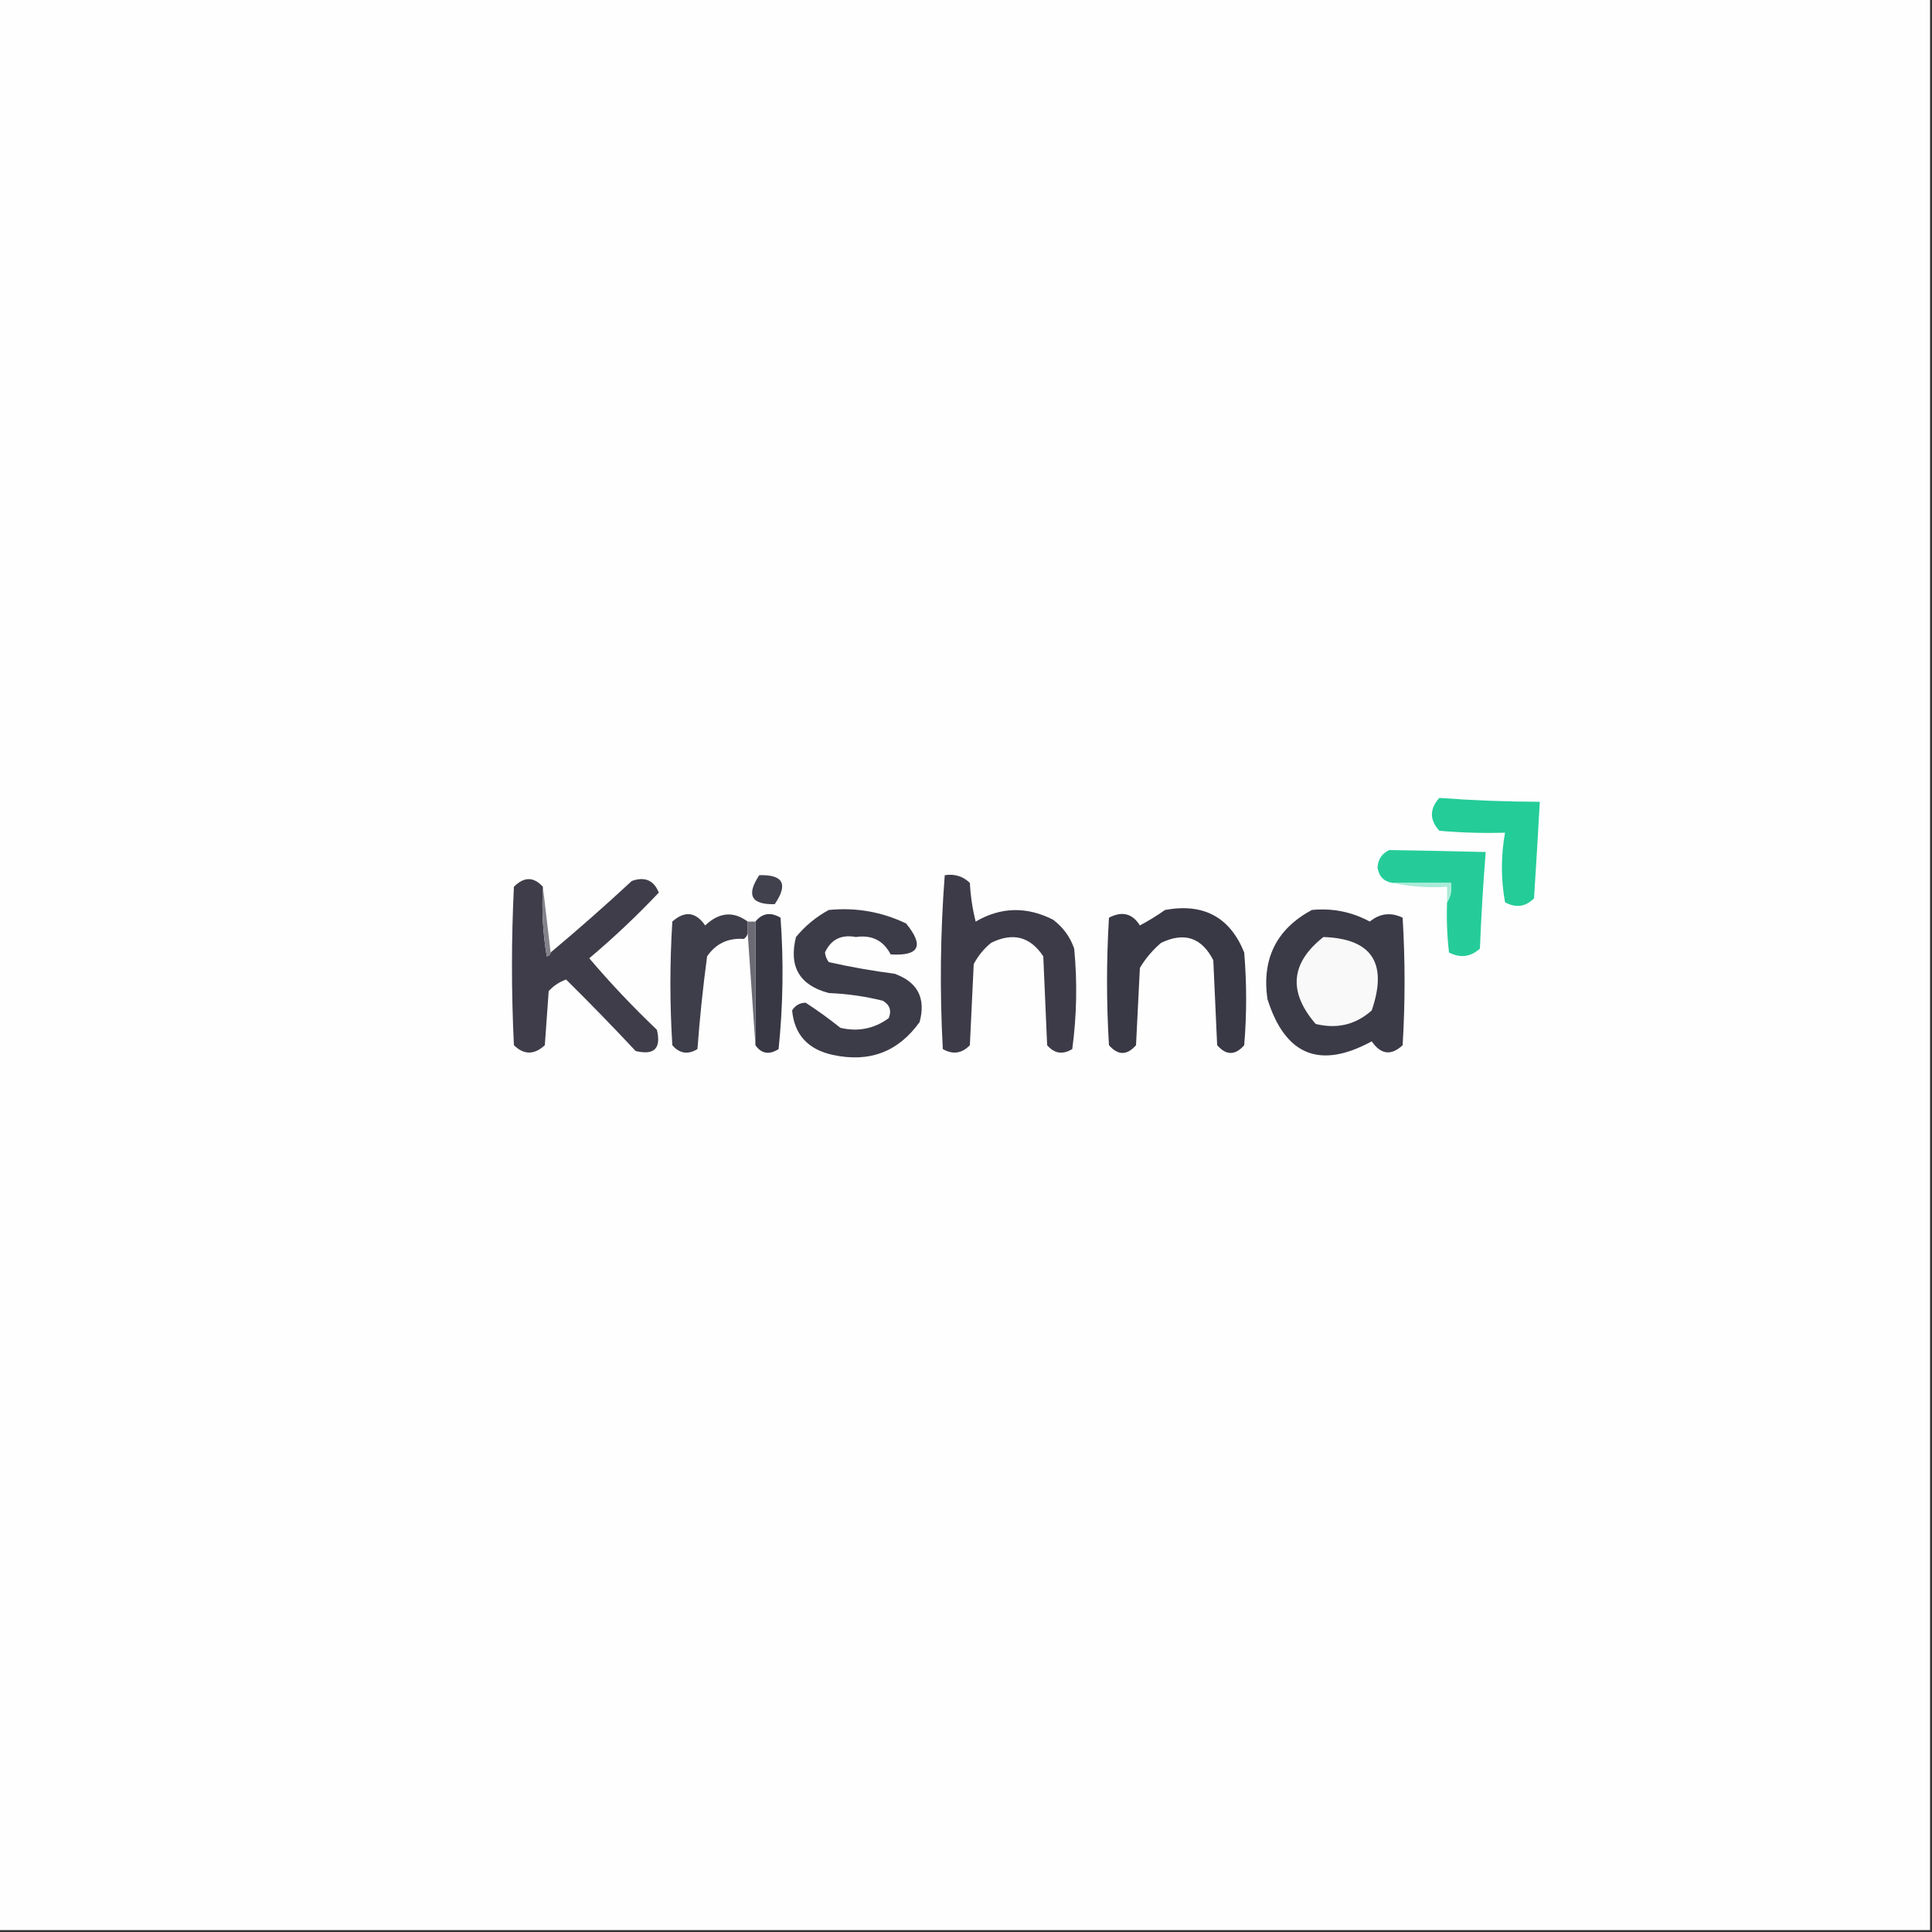 <?xml version="1.0" encoding="UTF-8"?>
<!DOCTYPE svg PUBLIC "-//W3C//DTD SVG 1.1//EN" "http://www.w3.org/Graphics/SVG/1.1/DTD/svg11.dtd">
<svg xmlns="http://www.w3.org/2000/svg" version="1.1" width="500px" height="500px" style="shape-rendering:geometricPrecision; text-rendering:geometricPrecision; image-rendering:optimizeQuality; fill-rule:evenodd; clip-rule:evenodd" xmlns:xlink="http://www.w3.org/1999/xlink">
<rect width="100%" height="100%" fill="#333333" stroke="none"/>
<g><path style="opacity:1" fill="#fefefe" d="M -0.5,-0.5 C 166.167,-0.5 332.833,-0.5 499.5,-0.5C 499.5,166.167 499.5,332.833 499.5,499.5C 332.833,499.5 166.167,499.5 -0.5,499.5C -0.5,332.833 -0.5,166.167 -0.5,-0.5 Z"/></g>
<g><path style="opacity:1" fill="#24cc98" d="M 372.5,206.5 C 381.152,207.146 389.818,207.479 398.5,207.5C 398.042,215.831 397.542,224.165 397,232.5C 394.791,234.706 392.291,235.04 389.5,233.5C 388.422,227.508 388.422,221.508 389.5,215.5C 383.824,215.666 378.157,215.499 372.5,215C 369.939,212.177 369.939,209.343 372.5,206.5 Z"/></g>
<g><path style="opacity:1" fill="#25cc99" d="M 374.5,233.5 C 375.451,232.081 375.784,230.415 375.5,228.5C 370.5,228.5 365.5,228.5 360.5,228.5C 358.182,228.182 356.848,226.848 356.5,224.5C 356.632,222.399 357.632,220.899 359.5,220C 367.816,220.123 376.149,220.29 384.5,220.5C 383.834,228.814 383.334,237.147 383,245.5C 380.582,247.68 377.916,248.013 375,246.5C 374.501,242.179 374.334,237.846 374.5,233.5 Z"/></g>
<g><path style="opacity:1" fill="#41404d" d="M 196.5,226.5 C 202.704,226.314 204.037,228.814 200.5,234C 194.403,234.147 193.07,231.647 196.5,226.5 Z"/></g>
<g><path style="opacity:1" fill="#3c3b47" d="M 244.5,226.5 C 247.044,226.104 249.211,226.771 251,228.5C 251.176,231.882 251.676,235.215 252.5,238.5C 259.004,234.714 265.67,234.547 272.5,238C 275.106,239.938 276.939,242.438 278,245.5C 278.832,254.186 278.665,262.853 277.5,271.5C 275.031,273.007 272.865,272.673 271,270.5C 270.667,262.833 270.333,255.167 270,247.5C 266.634,242.391 262.134,241.224 256.5,244C 254.622,245.543 253.122,247.376 252,249.5C 251.667,256.5 251.333,263.5 251,270.5C 248.925,272.648 246.592,272.982 244,271.5C 243.184,256.426 243.351,241.426 244.5,226.5 Z"/></g>
<g><path style="opacity:1" fill="#3e3d49" d="M 140.5,229.5 C 140.171,235.537 140.504,241.537 141.5,247.5C 142.107,247.376 142.44,247.043 142.5,246.5C 149.629,240.542 156.629,234.375 163.5,228C 166.868,226.795 169.202,227.795 170.5,231C 164.867,236.964 158.867,242.631 152.5,248C 157.986,254.453 163.82,260.62 170,266.5C 171.167,271.333 169.333,273.166 164.5,272C 158.606,265.695 152.606,259.528 146.5,253.5C 144.742,254.128 143.242,255.128 142,256.5C 141.667,261.167 141.333,265.833 141,270.5C 138.253,273.034 135.587,273.034 133,270.5C 132.333,256.833 132.333,243.167 133,229.5C 135.621,226.86 138.121,226.86 140.5,229.5 Z"/></g>
<g><path style="opacity:1" fill="#a9ebd7" d="M 360.5,228.5 C 365.5,228.5 370.5,228.5 375.5,228.5C 375.784,230.415 375.451,232.081 374.5,233.5C 374.5,232.167 374.5,230.833 374.5,229.5C 369.637,229.819 364.97,229.486 360.5,228.5 Z"/></g>
<g><path style="opacity:1" fill="#83828a" d="M 140.5,229.5 C 141.167,235.167 141.833,240.833 142.5,246.5C 142.44,247.043 142.107,247.376 141.5,247.5C 140.504,241.537 140.171,235.537 140.5,229.5 Z"/></g>
<g><path style="opacity:1" fill="#3c3b48" d="M 214.5,235.5 C 221.526,234.805 228.193,235.972 234.5,239C 239.24,244.791 237.906,247.458 230.5,247C 228.63,243.398 225.63,241.898 221.5,242.5C 217.724,241.789 215.057,243.123 213.5,246.5C 213.608,247.442 213.941,248.275 214.5,249C 220.122,250.258 225.789,251.258 231.5,252C 237.487,254.14 239.654,258.307 238,264.5C 232.47,272.236 224.97,275.07 215.5,273C 209.089,271.598 205.589,267.765 205,261.5C 205.804,260.196 206.971,259.529 208.5,259.5C 211.596,261.513 214.596,263.68 217.5,266C 222.072,267.076 226.239,266.243 230,263.5C 230.783,261.567 230.283,260.067 228.5,259C 223.917,257.855 219.251,257.189 214.5,257C 206.913,254.997 204.08,250.164 206,242.5C 208.416,239.577 211.25,237.243 214.5,235.5 Z"/></g>
<g><path style="opacity:1" fill="#393845" d="M 301.5,235.5 C 311.462,233.669 318.295,237.335 322,246.5C 322.667,254.5 322.667,262.5 322,270.5C 319.667,273.167 317.333,273.167 315,270.5C 314.667,263.167 314.333,255.833 314,248.5C 311.006,242.635 306.506,241.135 300.5,244C 298.291,245.873 296.458,248.04 295,250.5C 294.667,257.167 294.333,263.833 294,270.5C 291.667,273.167 289.333,273.167 287,270.5C 286.333,259.5 286.333,248.5 287,237.5C 290.394,235.725 293.06,236.392 295,239.5C 297.314,238.267 299.481,236.933 301.5,235.5 Z"/></g>
<g><path style="opacity:1" fill="#3b3a47" d="M 339.5,235.5 C 344.821,234.979 349.821,235.979 354.5,238.5C 357.128,236.367 359.961,236.034 363,237.5C 363.667,248.5 363.667,259.5 363,270.5C 360.034,273.265 357.367,272.932 355,269.5C 341.581,276.803 332.581,273.136 328,258.5C 326.539,248.089 330.372,240.422 339.5,235.5 Z"/></g>
<g><path style="opacity:1" fill="#3e3d4a" d="M 193.5,238.5 C 193.5,239.5 193.5,240.5 193.5,241.5C 193.389,242.117 193.056,242.617 192.5,243C 188.439,242.696 185.273,244.196 183,247.5C 181.93,255.446 181.096,263.446 180.5,271.5C 178.031,273.007 175.865,272.673 174,270.5C 173.333,259.833 173.333,249.167 174,238.5C 177.222,235.645 180.056,235.979 182.5,239.5C 186.112,236.083 189.779,235.75 193.5,238.5 Z"/></g>
<g><path style="opacity:1" fill="#383744" d="M 195.5,270.5 C 195.5,259.833 195.5,249.167 195.5,238.5C 197.282,236.313 199.448,235.98 202,237.5C 202.832,248.848 202.666,260.181 201.5,271.5C 199.065,273.052 197.065,272.719 195.5,270.5 Z"/></g>
<g><path style="opacity:1" fill="#6c6b75" d="M 193.5,238.5 C 194.167,238.5 194.833,238.5 195.5,238.5C 195.5,249.167 195.5,259.833 195.5,270.5C 194.833,260.833 194.167,251.167 193.5,241.5C 193.5,240.5 193.5,239.5 193.5,238.5 Z"/></g>
<g><path style="opacity:1" fill="#f9f9f9" d="M 342.5,242.5 C 355.042,242.923 359.208,249.256 355,261.5C 350.865,265.191 346.031,266.358 340.5,265C 333.331,256.703 333.998,249.203 342.5,242.5 Z"/></g>
</svg>
